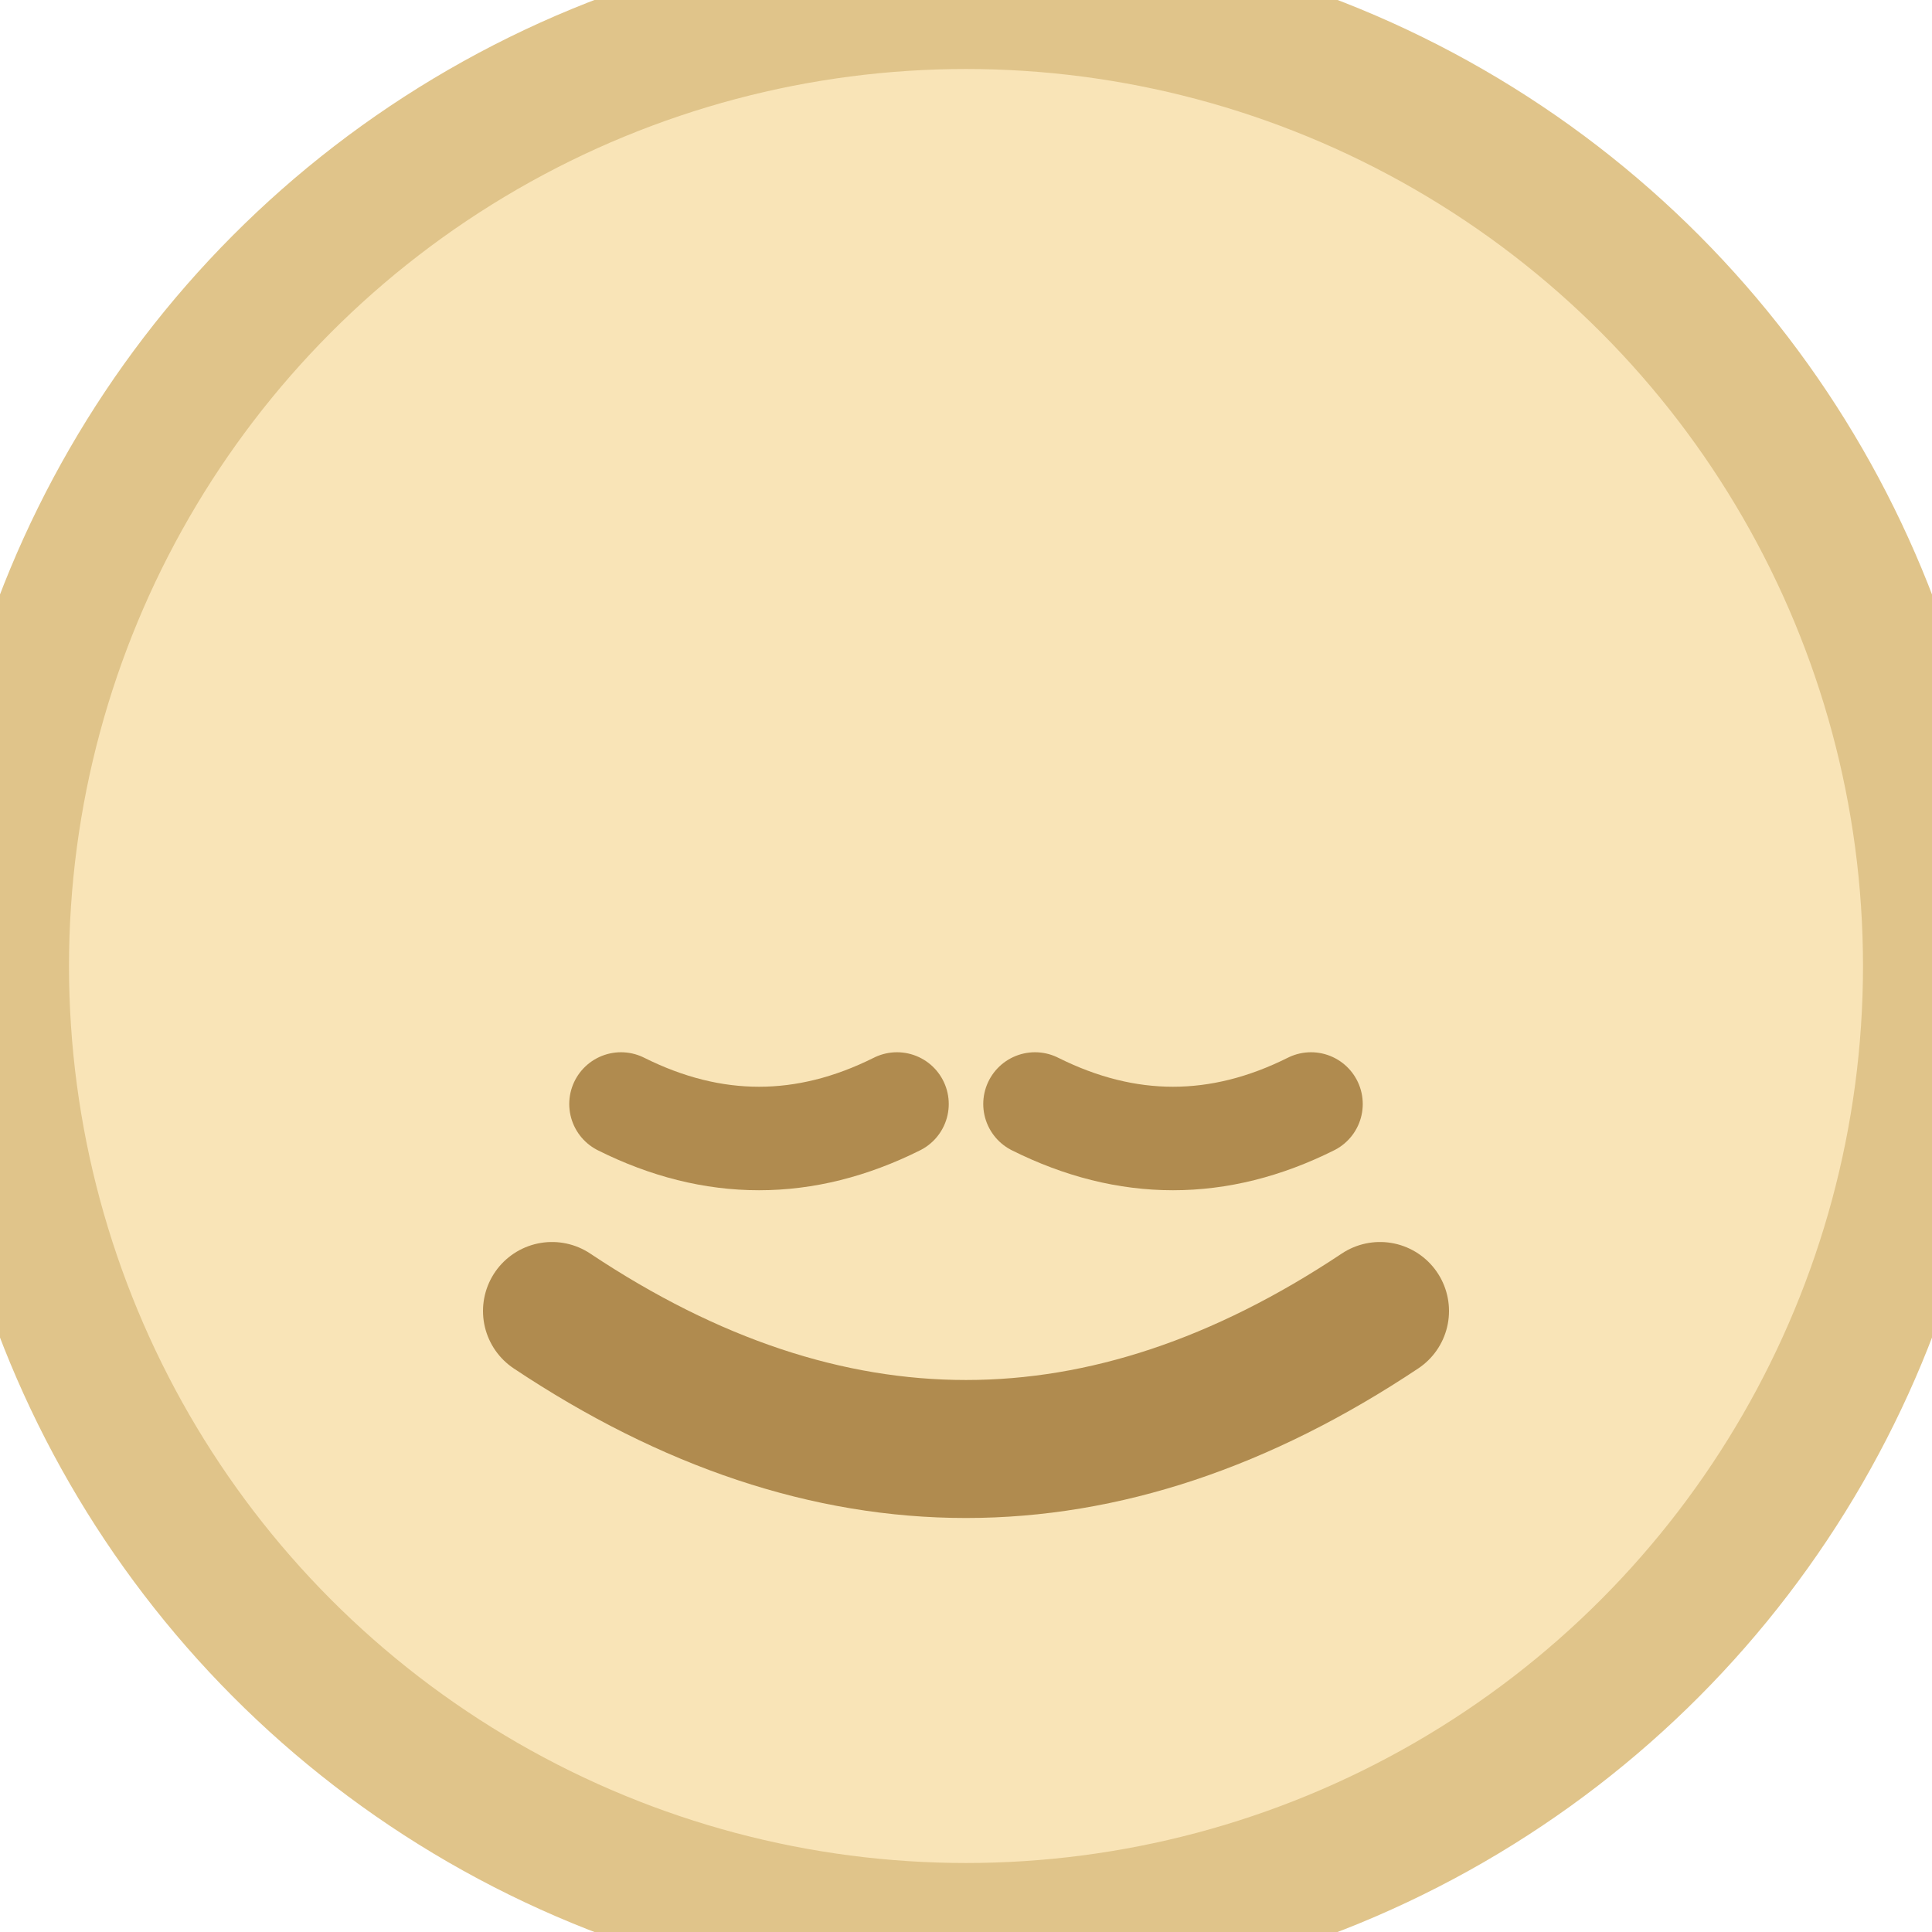 <!-- favicon-monk-head.svg -->
<svg viewBox="46 34 28 28" xmlns="http://www.w3.org/2000/svg">
  <!-- Head -->
  <circle cx="60" cy="48" r="14" fill="#F9E4B7" stroke="#E0C48A" stroke-width="2"/>
  <!-- Smile -->
  <path d="M54 53 Q60 57 66 53" stroke="#B08B4F" stroke-width="2" fill="none" stroke-linecap="round"/>
  <!-- Eyes (closed) -->
  <path d="M55 50 Q57 51 59 50" stroke="#B08B4F" stroke-width="1.5" fill="none" stroke-linecap="round"/>
  <path d="M61 50 Q63 51 65 50" stroke="#B08B4F" stroke-width="1.5" fill="none" stroke-linecap="round"/>
</svg>